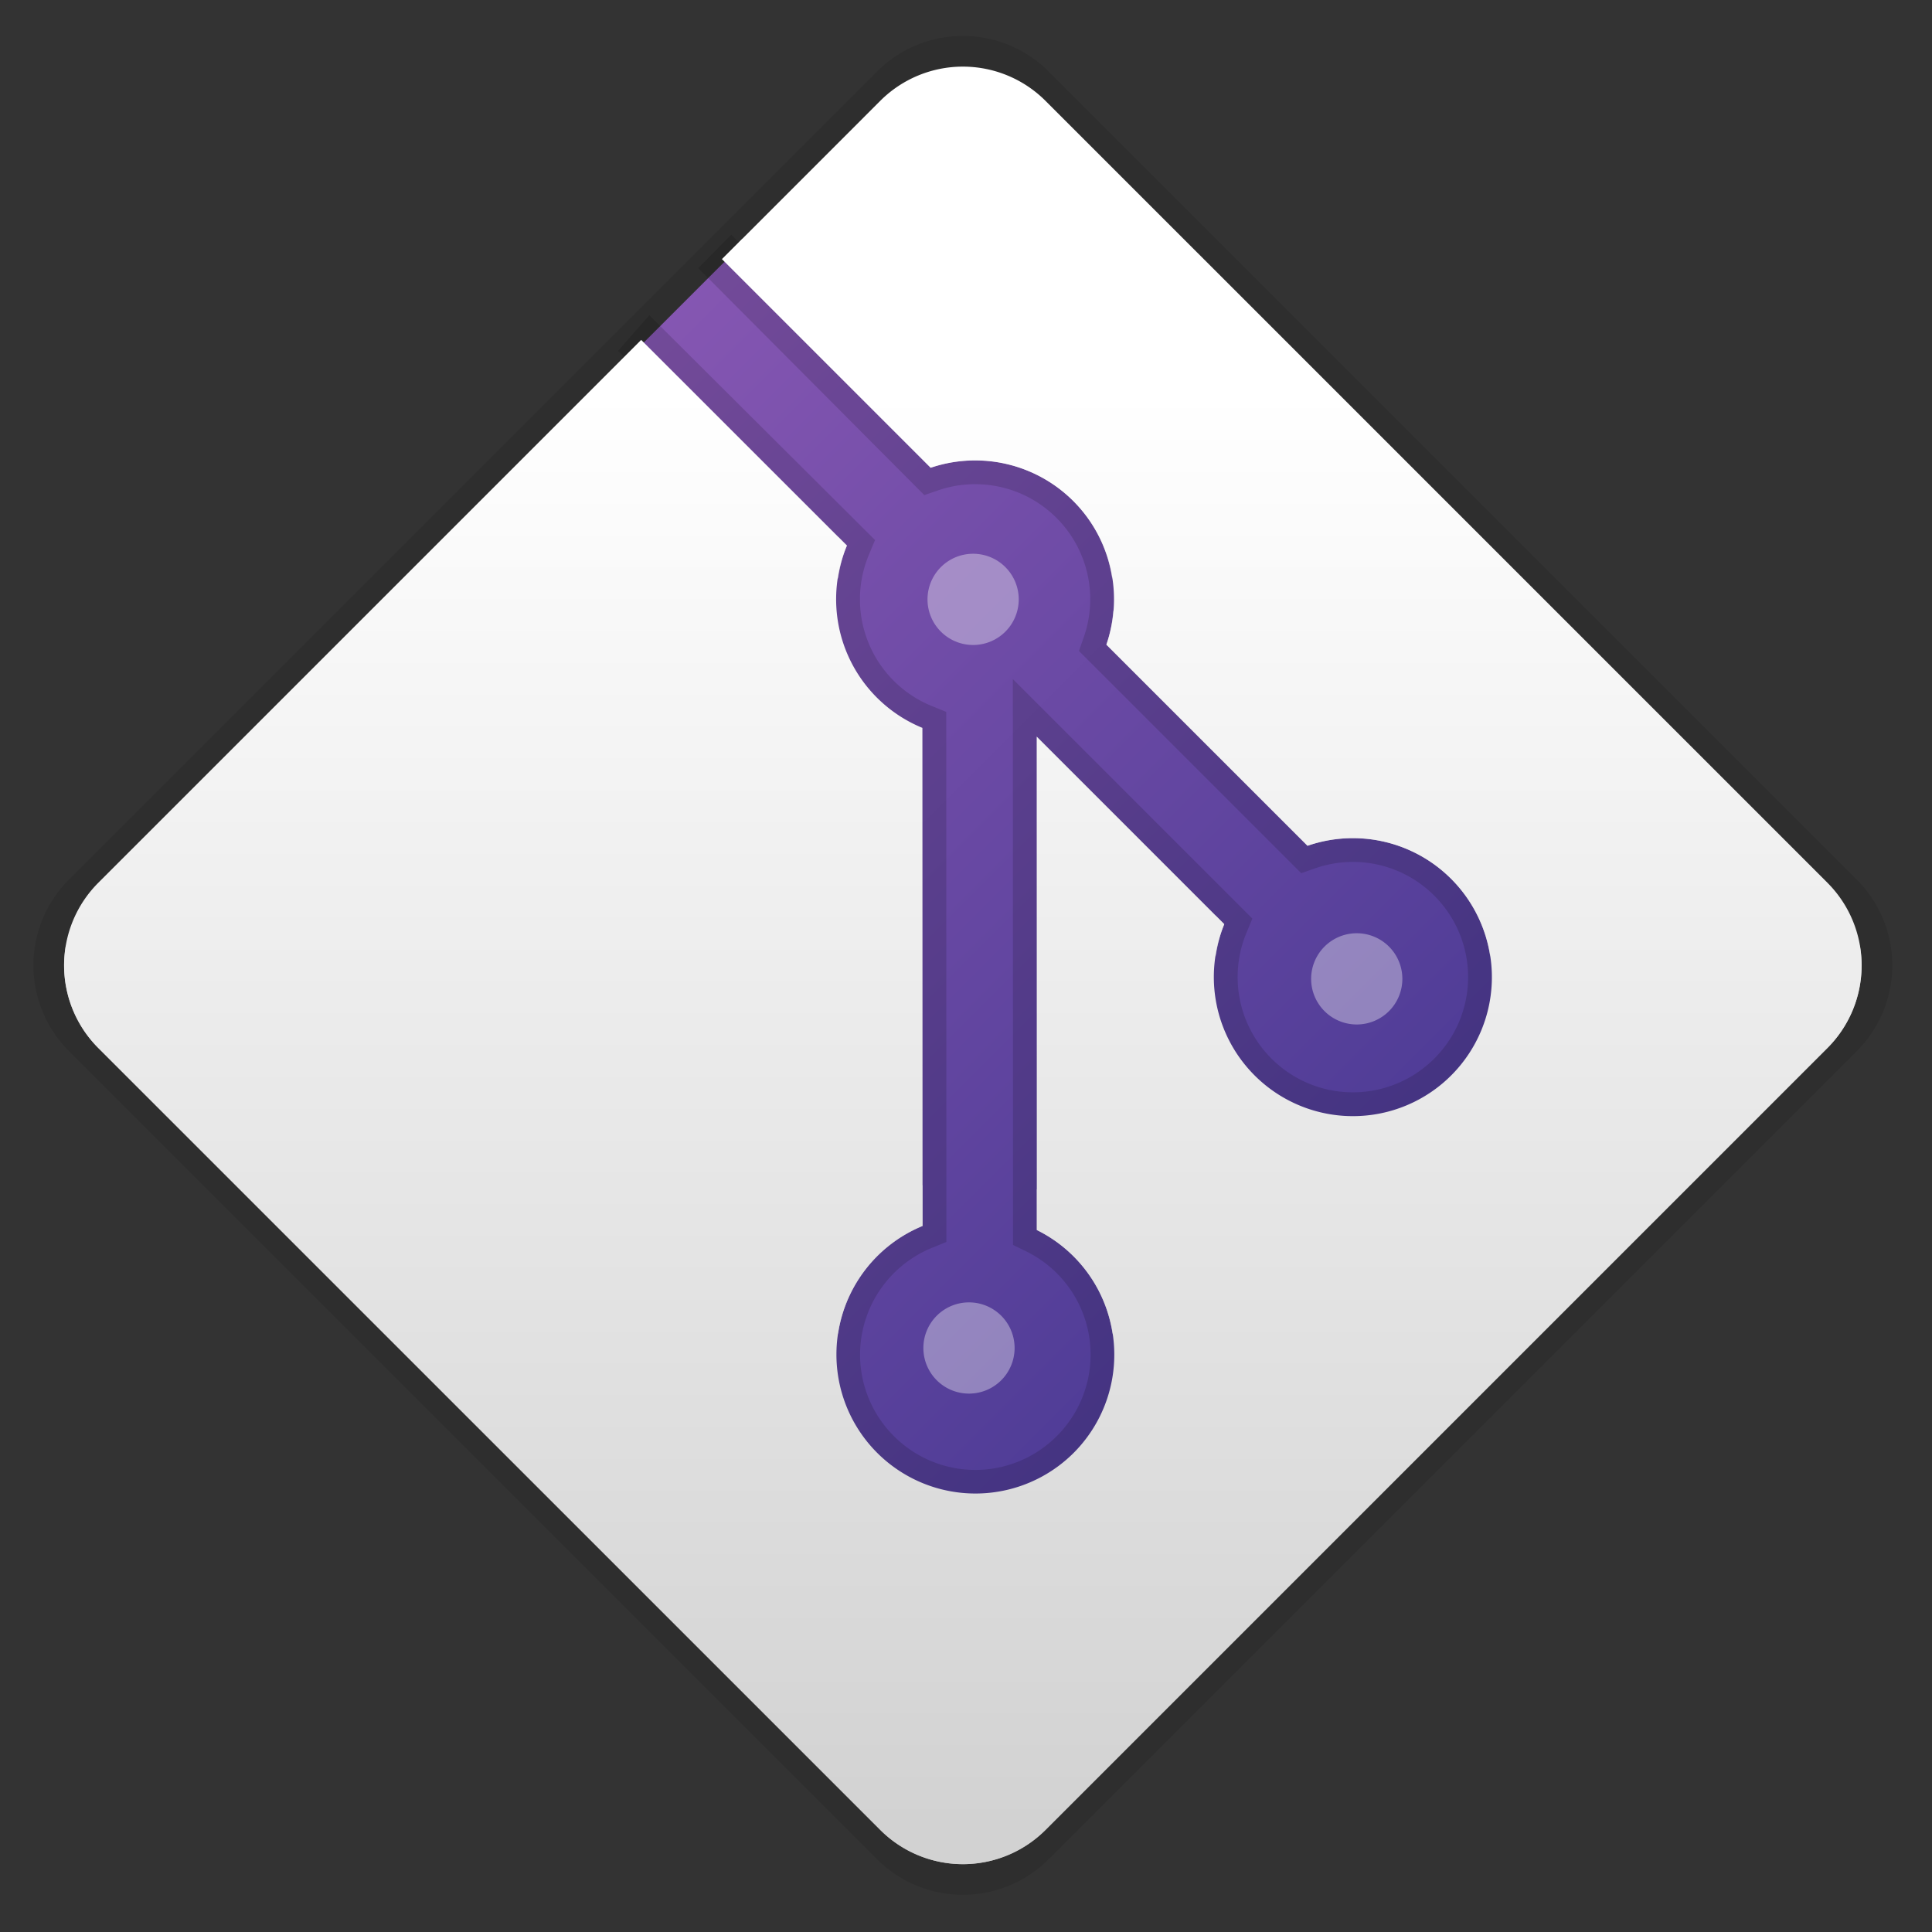 <svg xmlns="http://www.w3.org/2000/svg" xmlns:xlink="http://www.w3.org/1999/xlink" height="64" viewBox="0 0 64 64" width="64"><rect x="0" y="0" width="64" height="64" fill="#333333" stroke="none"/><title>Template icons dark</title><defs><linearGradient id="d"><stop offset="0" stop-color="#443791"/><stop offset="1" stop-color="#915cb8"/></linearGradient><linearGradient id="c"><stop offset="0" stop-color="#fff"/><stop offset="1" stop-color="#d2d2d2"/></linearGradient><linearGradient id="b"><stop offset="0" stop-color="#5a41e2"/><stop offset="1" stop-color="#4c9ce0" stop-opacity=".945"/></linearGradient><linearGradient id="a"><stop offset="0" stop-color="#fffefe"/><stop offset="1" stop-color="#fff" stop-opacity=".855"/></linearGradient><linearGradient gradientTransform="rotate(-45 -48.35 20.094) scale(.677)" xlink:href="#d" id="e" x1="12.131" y1="258.452" x2="12.131" y2="181.283" gradientUnits="userSpaceOnUse"/><linearGradient gradientTransform="translate(-28.37 -28.304) scale(.677)" xlink:href="#c" id="f" x1="160.425" y1="131.905" x2="160.425" y2="202" gradientUnits="userSpaceOnUse"/></defs><path style="isolation:auto;mix-blend-mode:normal;marker:none" d="M2.29 29.133l26.76-26.76a4.016 4.016 0 0 1 5.692 0l26.76 26.76a4.016 4.016 0 0 1 0 5.692l-26.76 26.76a4.016 4.016 0 0 1-5.692 0L2.29 34.824a4.016 4.016 0 0 1 0-5.692z" color="#000" overflow="visible" fill="#040307" fill-opacity=".1" stroke-width=".255" stroke-opacity=".104" paint-order="fill markers stroke"/><path style="isolation:auto;mix-blend-mode:normal;marker:none" d="M51.43 77.242l25.73-25.73a3.862 3.862 0 0 1 5.473 0l25.73 25.73a3.862 3.862 0 0 1 0 5.473l-25.73 25.73a3.862 3.862 0 0 1-5.473 0l-25.73-25.73a3.862 3.862 0 0 1 0-5.473z" color="#000" overflow="visible" fill="url(#e)" stroke-width=".245" stroke-opacity=".104" paint-order="fill markers stroke" transform="translate(-48 -48)"/><path d="M24.594 7.906l-.677.677 6.912 6.912a4.593 4.593 0 0 1 4.728 1.103 4.561 4.561 0 0 1 1.286 2.577 4.58 4.58 0 0 0-1.286-3.93 4.593 4.593 0 0 0-4.728-1.104zm3.172 9.878a4.616 4.616 0 0 0-.008 1.397c.055-.377.148-.751.297-1.108zm9.115 2.449c-.032.38-.106.758-.231 1.123l6.663 6.661a4.597 4.597 0 0 1 6.052 3.673 4.597 4.597 0 0 0-6.052-5.026zm3.391 10.098c-.067.452-.07.91-.003 1.361.055-.367.143-.73.286-1.078zM2.185 31.3a3.864 3.864 0 0 0 1.072 3.417L29.16 60.618a3.87 3.87 0 0 0 5.473.001l25.903-25.903a3.863 3.863 0 0 0 1.07-3.413 3.845 3.845 0 0 1-1.07 2.06L34.633 59.266a3.87 3.87 0 0 1-5.473 0L3.257 33.362a3.848 3.848 0 0 1-1.072-2.064zm28.375 7.96a4.6 4.6 0 0 0-2.8 4.936 4.6 4.6 0 0 1 2.8-3.583zm3.786.134v1.354a4.578 4.578 0 0 1 2.511 3.45 4.592 4.592 0 0 0-2.511-4.804z" fill="#fff" fill-opacity=".668" stroke-width=".654"/><path style="line-height:normal;font-variant-ligatures:normal;font-variant-position:normal;font-variant-caps:normal;font-variant-numeric:normal;font-variant-alternates:normal;font-feature-settings:normal;text-indent:0;text-align:start;text-decoration-line:none;text-decoration-style:solid;text-decoration-color:#000;text-transform:none;text-orientation:mixed;shape-padding:0;isolation:auto;mix-blend-mode:normal" d="M30.742 15.87l.192-.066a4.264 4.264 0 0 1 4.391 1.026 4.269 4.269 0 0 1 1.017 4.419l-.068.193 6.952 6.952.193-.068a4.267 4.267 0 0 1 4.42 1.017 4.272 4.272 0 0 1 .002 6.049 4.274 4.274 0 0 1-6.052-.002 4.277 4.277 0 0 1-.931-4.652l.083-.2-6.927-6.927.005 17.34.182.089a4.273 4.273 0 0 1 1.133 6.86 4.273 4.273 0 0 1-6.05-.001 4.273 4.273 0 0 1 0-6.05 4.272 4.272 0 0 1 1.4-.935l.204-.083-.004-16.938-.204-.083a4.277 4.277 0 0 1-2.323-5.61l.084-.202-6.908-6.88-.424.483 6.586 6.574c-.631 1.744-.276 3.767 1.12 5.163h.002v.002c.417.418.908.703 1.412.94l.005 16.165c-.506.237-.998.526-1.413.941a4.936 4.936 0 0 0 .001 6.974 4.937 4.937 0 0 0 6.974.002 4.936 4.936 0 0 0-.001-6.974c-.337-.337-.725-.585-1.122-.804l-.004-15.394 5.528 5.527c-.619 1.738-.258 3.747 1.13 5.136a4.937 4.937 0 0 0 6.975.001h.002a4.936 4.936 0 0 0-.003-6.974c-1.32-1.322-3.202-1.708-4.877-1.214l-6.423-6.42c.495-1.676.108-3.557-1.213-4.879-1.313-1.313-3.178-1.703-4.846-1.222-2.313-2.206-6.72-6.711-6.72-6.711l-.44.447z" color="#000" font-weight="400" font-family="sans-serif" white-space="normal" overflow="visible" fill-opacity="0" stroke="#000" stroke-width=".924" stroke-opacity=".142"/><path d="M108.536 77.241l-25.902-25.9a3.871 3.871 0 0 0-5.474-.001l-5.242 5.243 6.912 6.912a4.599 4.599 0 0 1 5.82 5.86l6.663 6.663a4.604 4.604 0 1 1-1.755 7.604 4.607 4.607 0 0 1-1.002-5.008L82.342 72.4l.004 16.346a4.605 4.605 0 0 1 1.219 7.384 4.605 4.605 0 1 1-5.004-7.519l-.005-16.499a4.606 4.606 0 0 1-2.501-6.04L69.24 59.26 51.256 77.243a3.871 3.871 0 0 0 .001 5.474l25.903 25.901a3.87 3.87 0 0 0 5.473.002l25.903-25.903a3.873 3.873 0 0 0 0-5.475z" fill="url(#f)" stroke-width=".654" transform="translate(-48 -48)"/><path style="isolation:auto;mix-blend-mode:normal;marker:none" d="M32.237 18.344a1.511 1.511 0 0 0-1.512 1.512 1.511 1.511 0 0 0 1.512 1.51 1.511 1.511 0 0 0 1.51-1.51 1.511 1.511 0 0 0-1.51-1.512zm12.708 12.571a1.511 1.511 0 0 0-1.512 1.512 1.511 1.511 0 0 0 1.512 1.51 1.511 1.511 0 0 0 1.51-1.51 1.511 1.511 0 0 0-1.51-1.512zM32.1 43.143a1.511 1.511 0 0 0-1.512 1.512 1.511 1.511 0 0 0 1.512 1.51 1.511 1.511 0 0 0 1.51-1.51 1.511 1.511 0 0 0-1.51-1.512z" color="#000" overflow="visible" fill="#fff" fill-opacity=".363" stroke-width=".551" stroke-opacity=".142"/></svg>